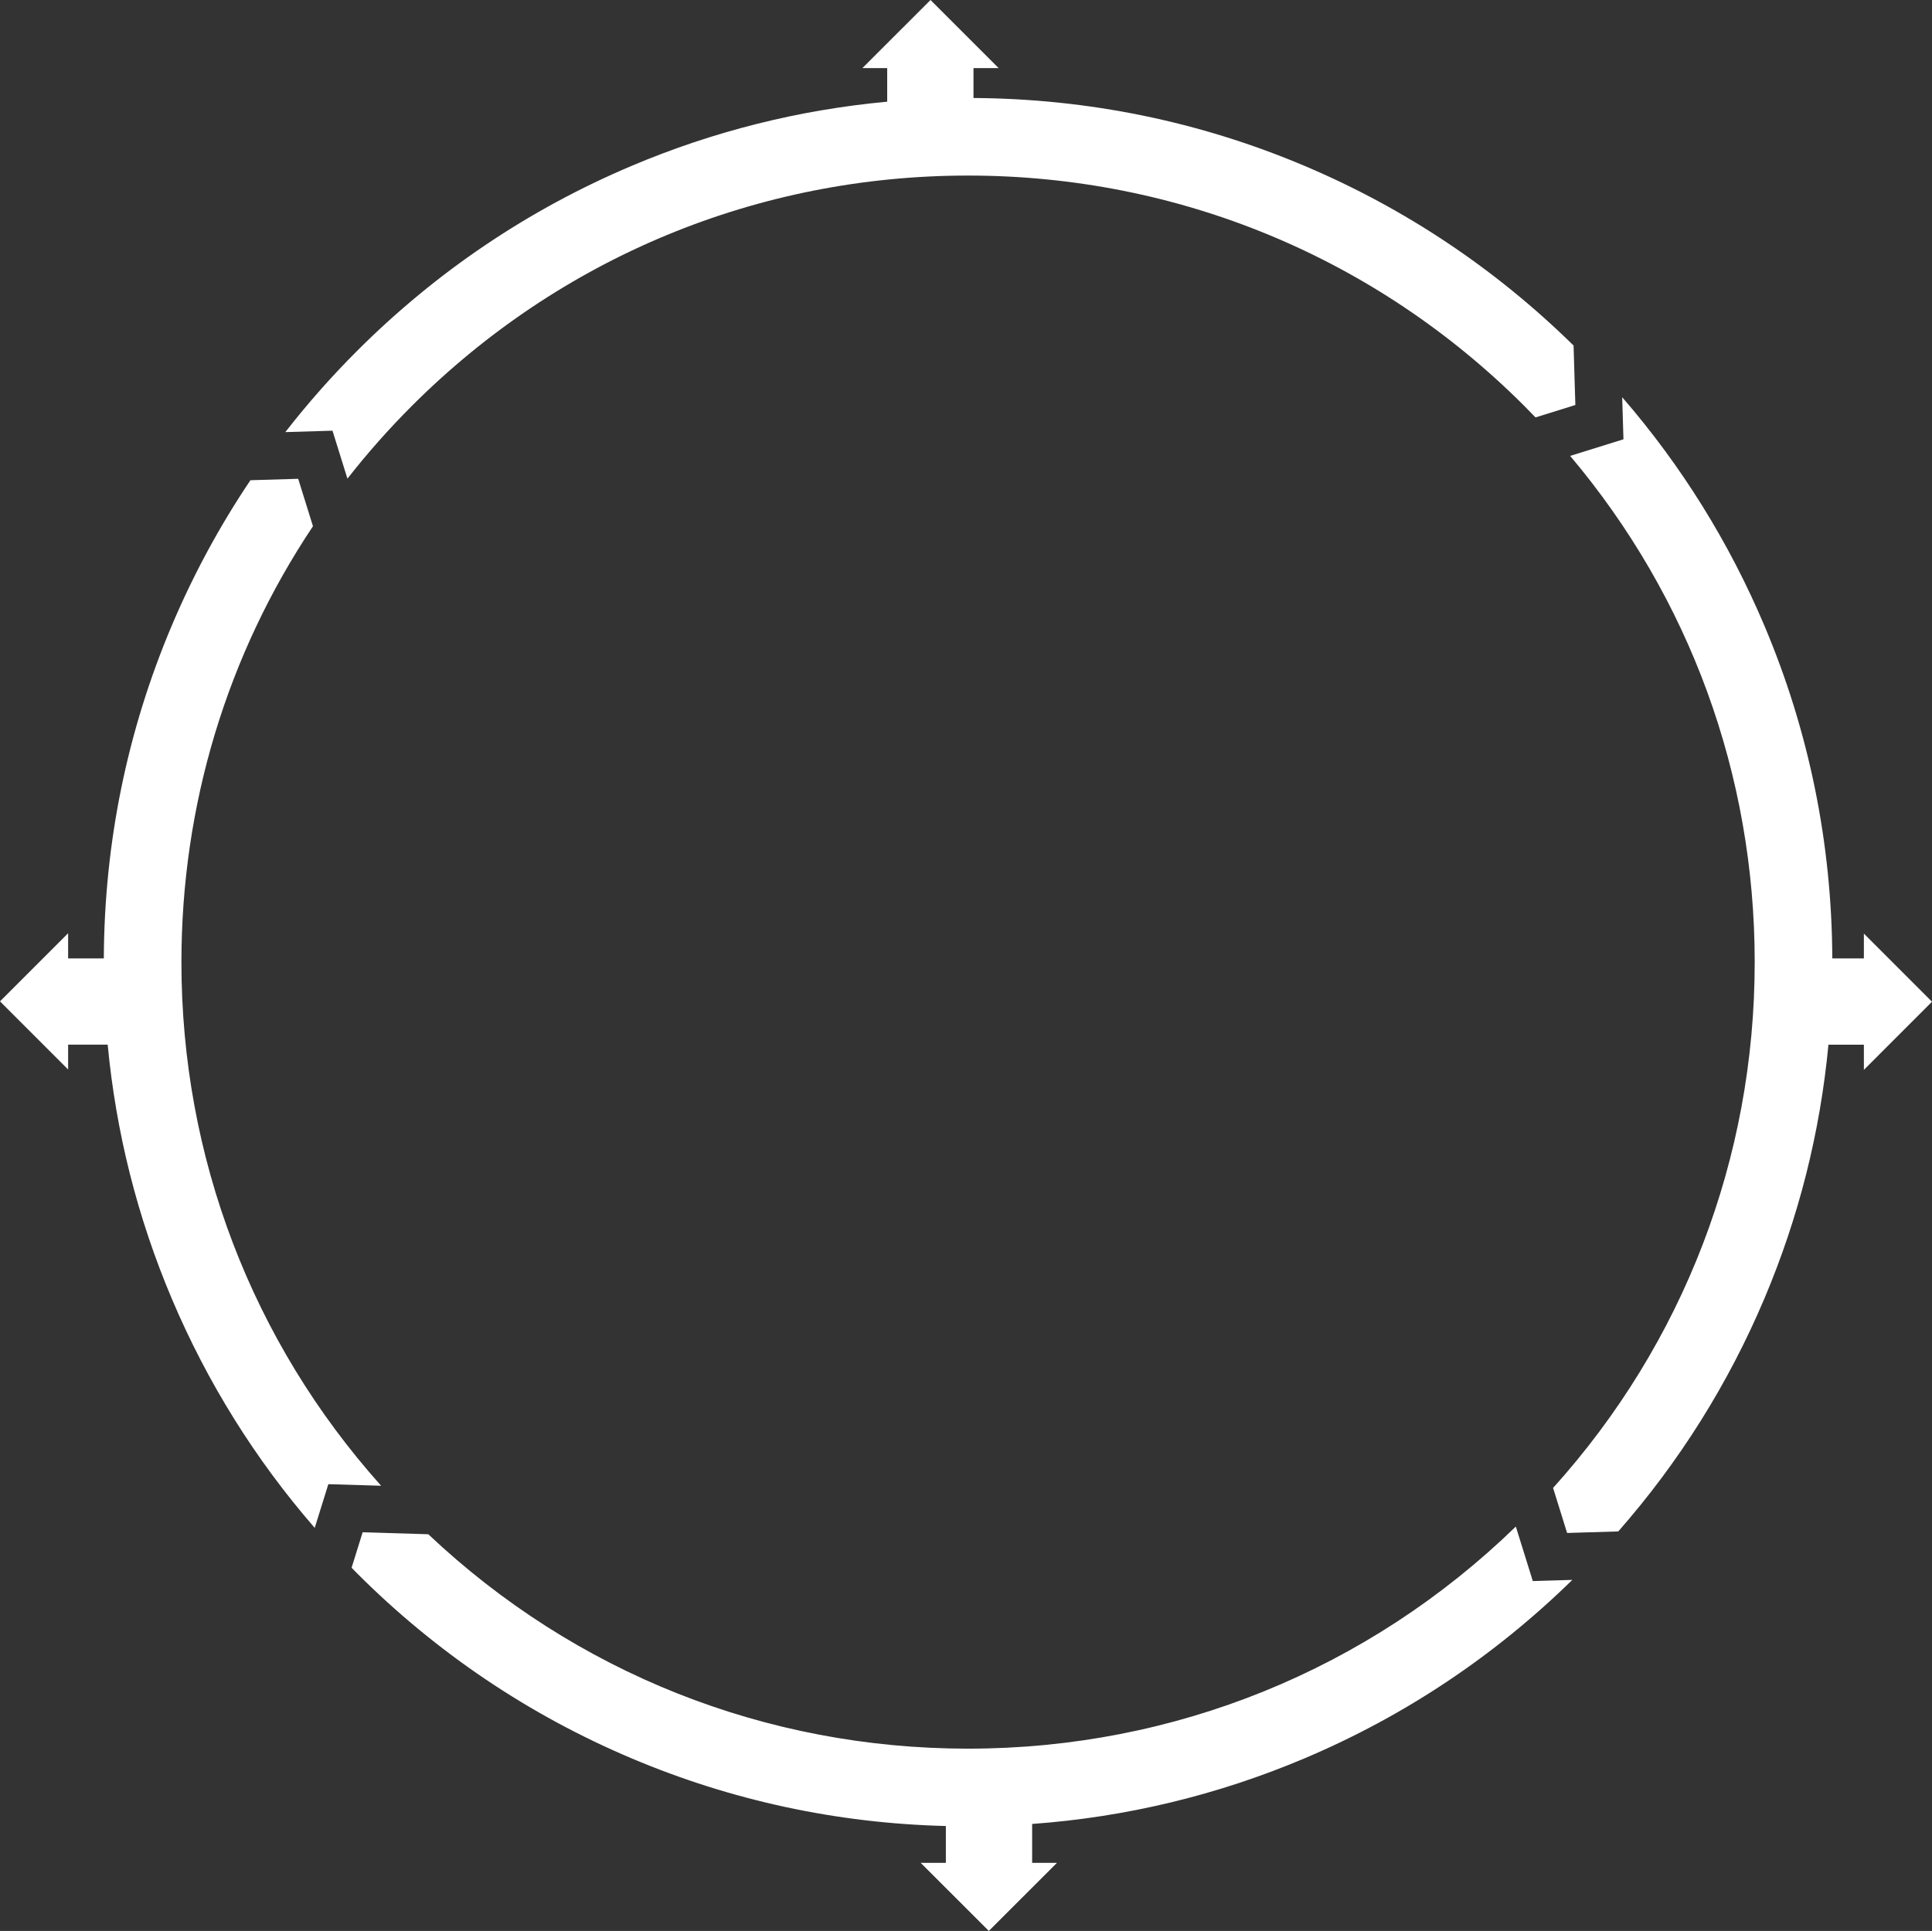 <?xml version="1.0" encoding="utf-8"?>
<!-- Generator: Adobe Illustrator 16.0.0, SVG Export Plug-In . SVG Version: 6.00 Build 0)  -->
<!DOCTYPE svg PUBLIC "-//W3C//DTD SVG 1.1//EN" "http://www.w3.org/Graphics/SVG/1.1/DTD/svg11.dtd">
<svg version="1.1" id="Layer_1" xmlns="http://www.w3.org/2000/svg" xmlns:xlink="http://www.w3.org/1999/xlink" x="0px" y="0px"
	 width="840.992px" height="840.626px" viewBox="0 0 840.992 840.626" enable-background="new 0 0 840.992 840.626"
	 xml:space="preserve">
<rect x="0" y="0" width="840.992" height="840.626" fill="#333333" stroke="none"/>
<g>
	<path fill="#FFFFFF" d="M78.973,418.852c0-68.552,20.009-134.025,57.263-189.759l-6.433-20.651l-20.789,0.626
		c-13.383,19.891-24.838,41.047-34.267,63.338c-19.415,45.902-29.343,94.623-29.552,144.834H29.652v-10.961L0,435.943l29.652,29.658
		v-10.804h17.225c3.595,38.101,12.913,75.139,27.87,110.503c15.451,36.529,36.34,70.017,62.252,99.866l5.93-19.037l22.97,0.689
		C109.712,584.009,78.973,503.798,78.973,418.852z"/>
	<path fill="#FFFFFF" d="M151.236,208.375c8.625-11.025,17.976-21.595,28.03-31.651c64.675-64.675,150.665-100.293,242.13-100.293
		c91.463,0,177.453,35.618,242.128,100.293c1.647,1.649,3.264,3.32,4.875,4.996l17.346-5.404l-0.778-25.889
		c-33.996-33.395-73.373-59.716-117.124-78.221c-45.674-19.319-94.142-29.24-144.089-29.543V29.65h10.959L405.048,0L375.39,29.65
		h10.803v14.62c-38.363,3.543-75.653,12.881-111.245,27.936c-44.803,18.949-85.035,46.073-119.581,80.62
		c-11.179,11.178-21.566,22.96-31.165,35.292l20.532-0.618L151.236,208.375z"/>
	<path fill="#FFFFFF" d="M659.833,664.582c-64.239,62.382-148.696,96.69-238.438,96.69c-88.129,0-171.167-33.076-234.96-93.344
		l-28.575-0.857l-4.81,15.436c0.775,0.789,1.533,1.592,2.316,2.374c34.546,34.545,74.778,61.669,119.581,80.619
		c43.444,18.375,89.413,28.267,136.783,29.449v16.026h-10.96l29.664,29.65l29.658-29.65H449.29v-16.92
		c40.938-2.982,80.703-12.547,118.552-28.556c43.523-18.41,82.718-44.554,116.592-77.701l-17.208,0.518L659.833,664.582z"/>
	<path fill="#FFFFFF" d="M840.992,436.095l-29.651-29.658v10.803h-13.746c-0.209-50.211-10.139-98.932-29.553-144.834
		c-15.383-36.369-36.152-69.727-61.908-99.475l0.551,18.316l-23.206,7.229c51.993,61.623,80.338,138.815,80.338,220.375
		c0,85.372-31.041,165.966-87.767,228.918l6.105,19.604l22.271-0.669c26.538-30.237,47.897-64.242,63.616-101.404
		c14.957-35.364,24.275-72.402,27.871-110.503h15.428v10.962L840.992,436.095z"/>
</g>
</svg>
